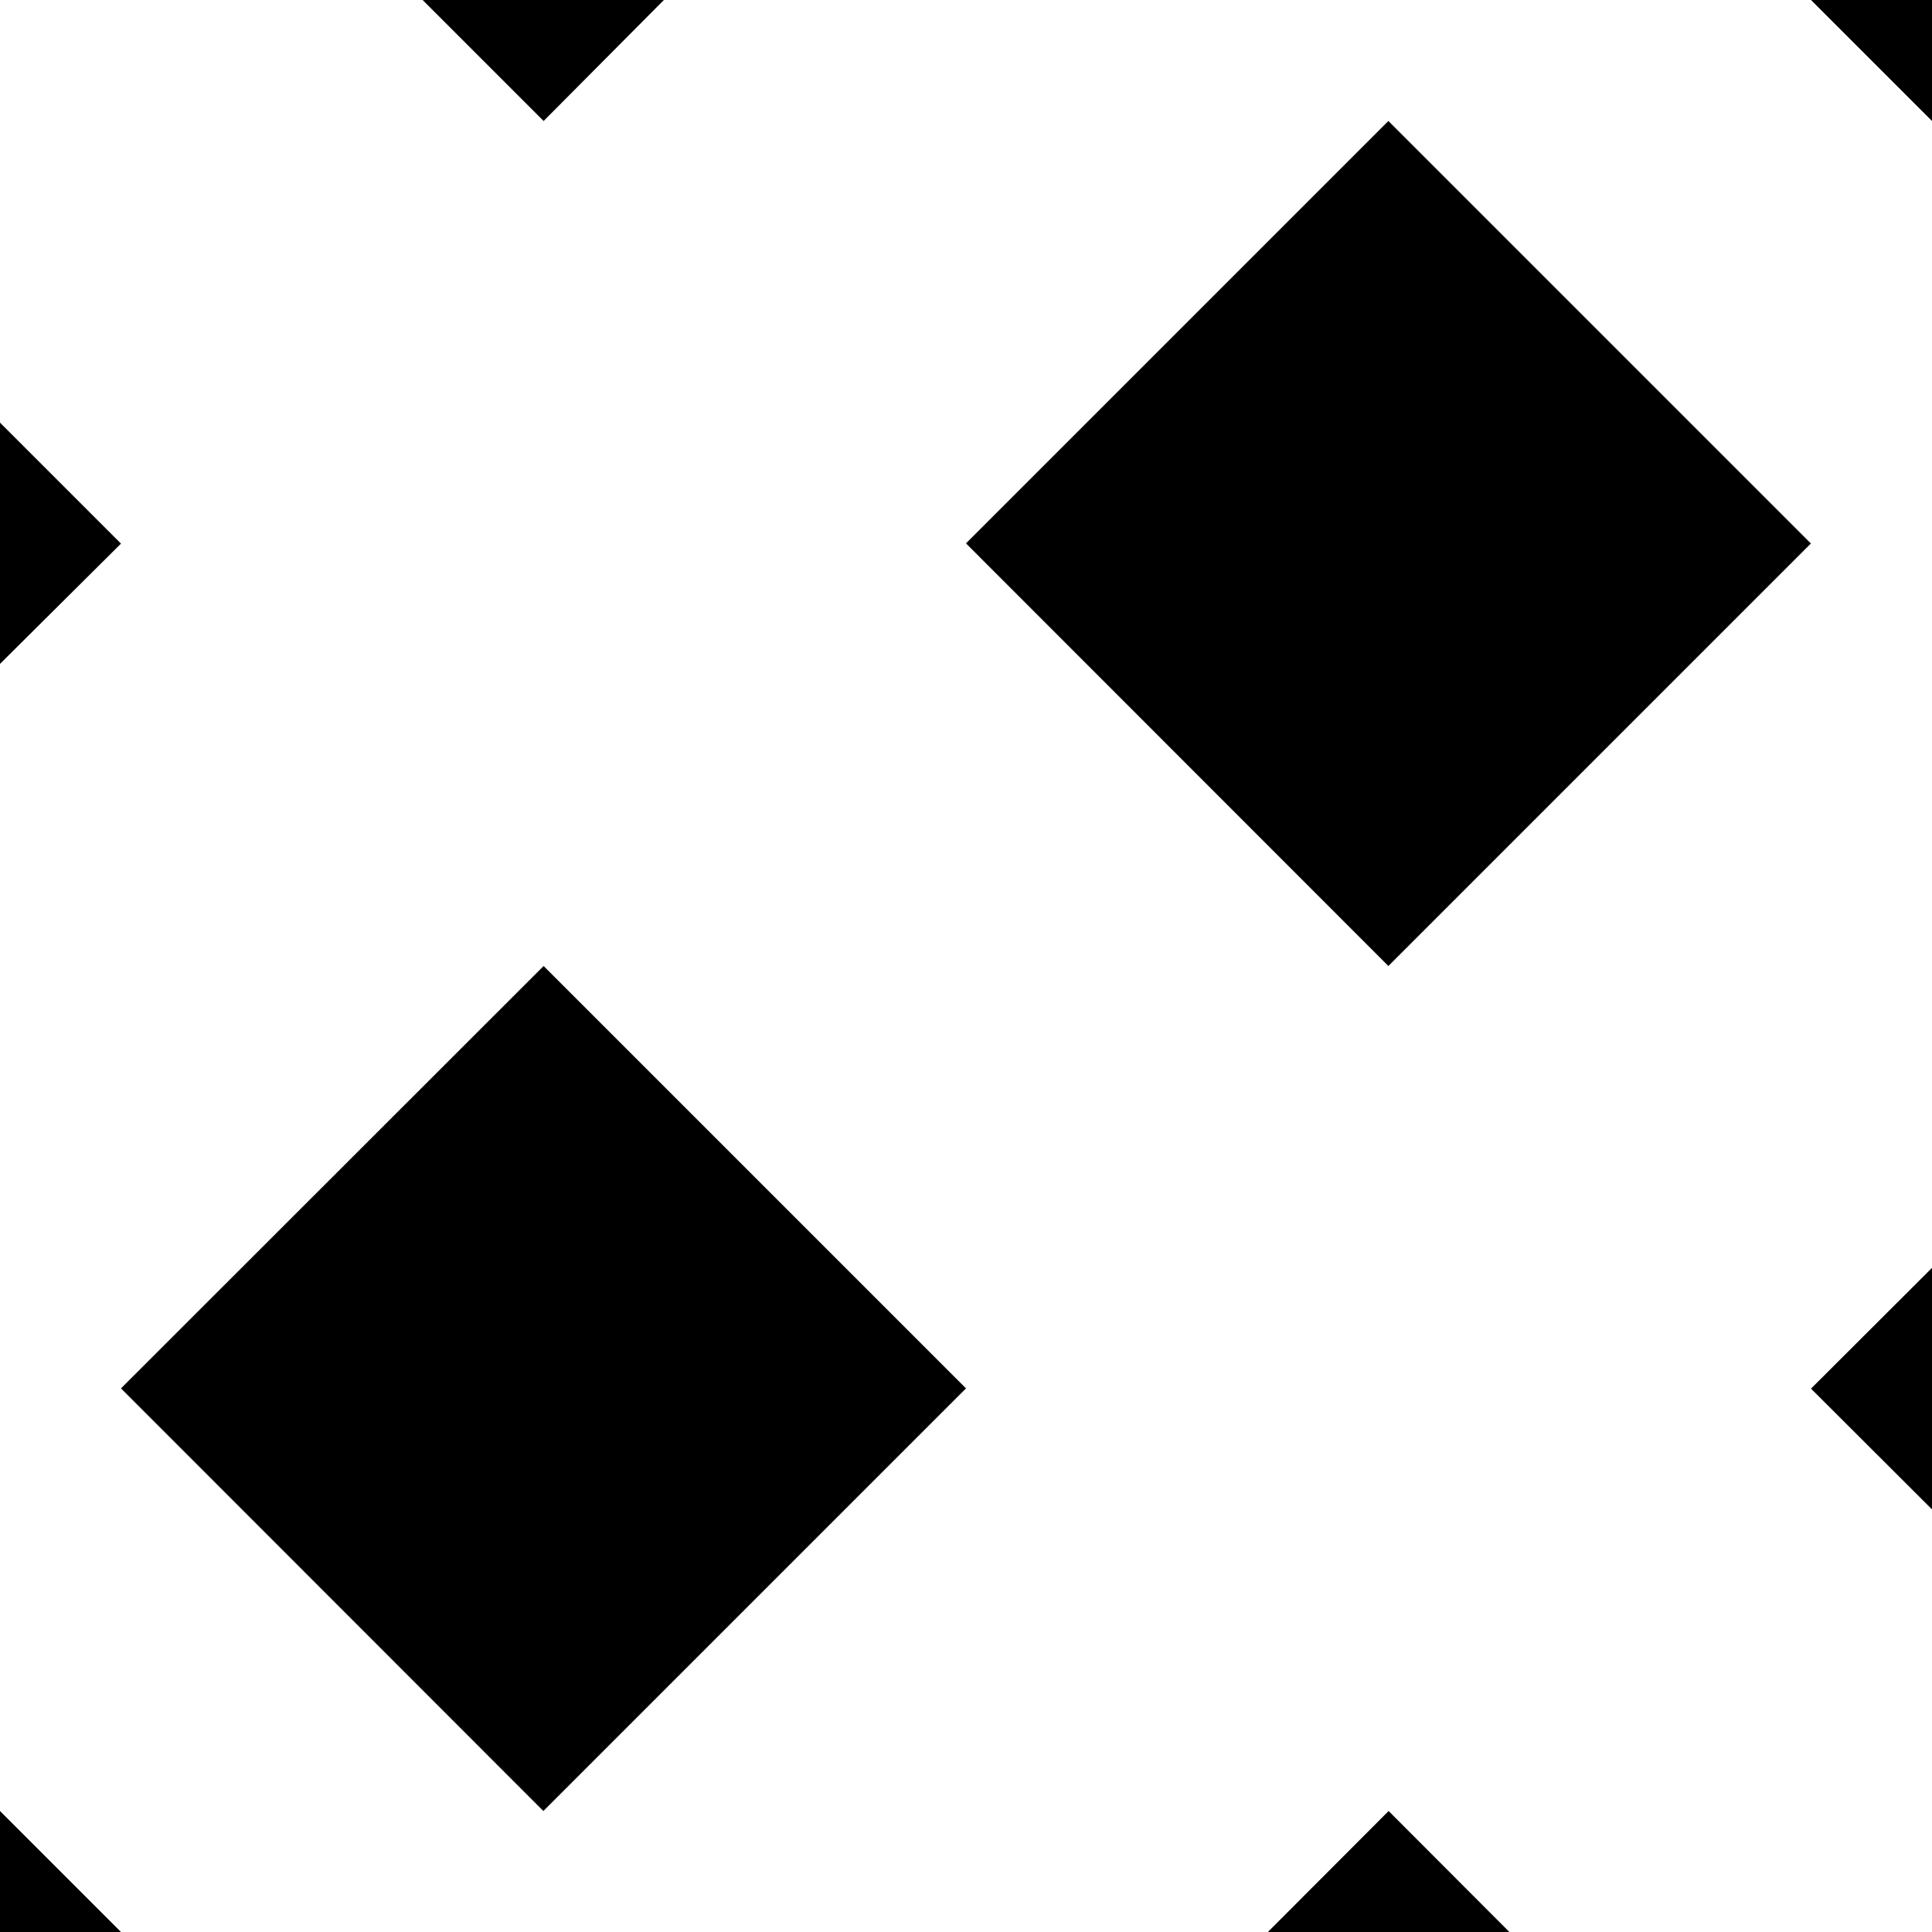 <svg xmlns="http://www.w3.org/2000/svg" width="32" height="32"><path d="m29.996 9-7 7L16 9l6.996-6.996 7 7M16 22.996l-7 7-6.996-7 7-6.996L16 22.996m-16-12V7l2.004 2.004L0 10.996M32 25v-4l-2.004 2L32 25M10.996 0H7l2.004 2.004L10.996 0M25 32h-4l2-2.004L25 32m7-32v2.004L29.996 0ZM0 32v-2.004L2.004 32Zm0 0" style="stroke:none;fill-rule:nonzero;fill:#000;fill-opacity:1"/></svg>